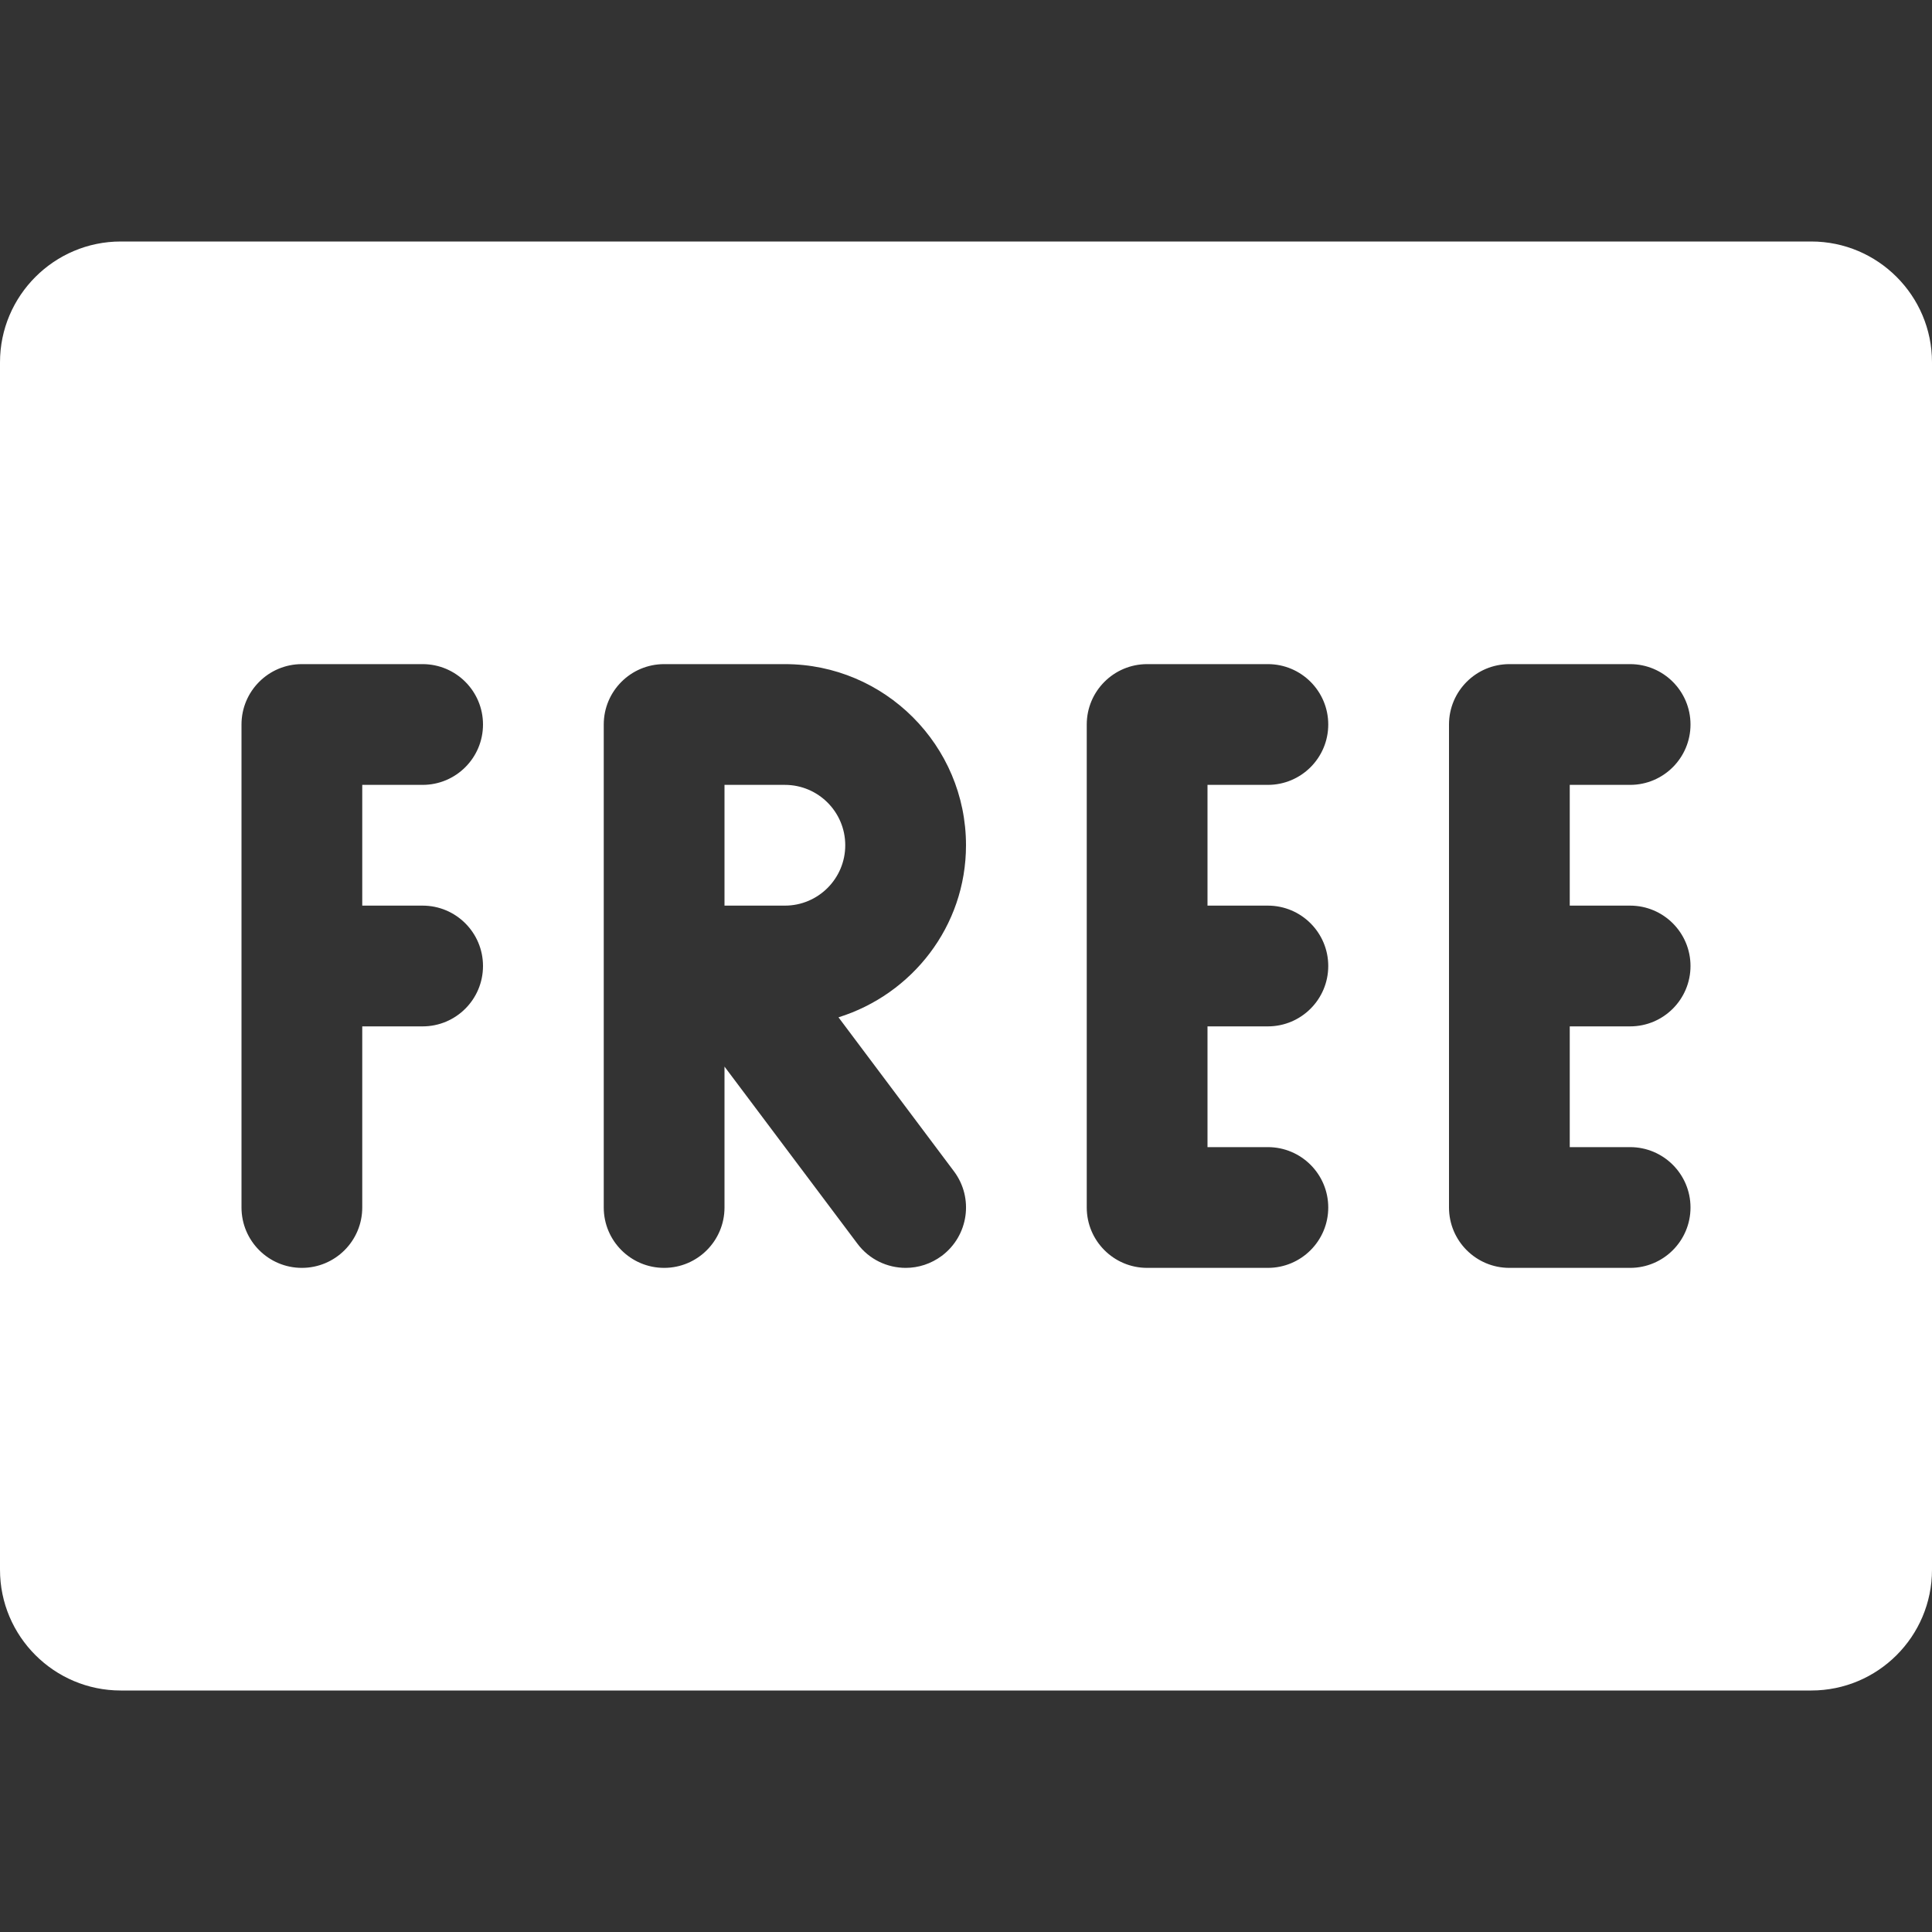 <?xml version="1.0" encoding="UTF-8" standalone="no"?>
<!-- Generator: Adobe Illustrator 19.0.0, SVG Export Plug-In . SVG Version: 6.00 Build 0)  -->

<svg
   version="1.1"
   id="Capa_1"
   x="0px"
   y="0px"
   viewBox="0 0 512 512"
   style="enable-background:new 0 0 512 512;"
   xml:space="preserve"
   sodipodi:docname="free.svg"
   inkscape:version="1.1 (ce6663b3b7, 2021-05-25)"
   xmlns:inkscape="http://www.inkscape.org/namespaces/inkscape"
   xmlns:sodipodi="http://sodipodi.sourceforge.net/DTD/sodipodi-0.dtd"
   xmlns="http://www.w3.org/2000/svg"
   xmlns:svg="http://www.w3.org/2000/svg"><rect x="0" y="0" width="512" height="512" fill="#333333" stroke="none"/><defs
   id="defs47" /><sodipodi:namedview
   id="namedview45"
   pagecolor="#ffffff"
   bordercolor="#666666"
   borderopacity="1.0"
   inkscape:pageshadow="2"
   inkscape:pageopacity="0.0"
   inkscape:pagecheckerboard="0"
   showgrid="false"
   inkscape:zoom="1.2949219"
   inkscape:cx="256"
   inkscape:cy="255.61388"
   inkscape:window-width="1600"
   inkscape:window-height="863"
   inkscape:window-x="3384"
   inkscape:window-y="0"
   inkscape:window-maximized="1"
   inkscape:current-layer="Capa_1" />
<g
   id="g6"
   style="fill:#ffffff;fill-opacity:1">
	<g
   id="g4"
   style="fill:#ffffff;fill-opacity:1">
		<path
   d="M208,208h-16v32h16c8.832,0,16-7.168,16-16C224,215.168,216.832,208,208,208z"
   id="path2"
   style="fill:#ffffff;fill-opacity:1" />
	</g>
</g>
<g
   id="g12"
   style="fill:#ffffff;fill-opacity:1">
	<g
   id="g10"
   style="fill:#ffffff;fill-opacity:1">
		<path
   d="M480,64H32C14.368,64,0,78.368,0,96v320c0,17.664,14.368,32,32,32h448c17.664,0,32-14.336,32-32V96    C512,78.368,497.664,64,480,64z M112,240c8.832,0,16,7.168,16,16c0,8.832-7.168,16-16,16H96v48c0,8.832-7.168,16-16,16    c-8.832,0-16-7.168-16-16V192c0-8.832,7.168-16,16-16h32c8.832,0,16,7.168,16,16c0,8.832-7.168,16-16,16H96v32H112z M252.8,310.4    c5.312,7.072,3.872,17.088-3.2,22.4c-2.88,2.144-6.24,3.2-9.568,3.2c-4.864,0-9.664-2.208-12.8-6.4L192,282.656V320    c0,8.832-7.168,16-16,16c-8.832,0-16-7.168-16-16V192c0-8.832,7.168-16,16-16h32c26.464,0,48,21.536,48,48    c0,21.504-14.304,39.52-33.792,45.6L252.8,310.4z M336,240c8.832,0,16,7.168,16,16c0,8.832-7.168,16-16,16h-16v32h16    c8.832,0,16,7.168,16,16c0,8.832-7.168,16-16,16h-32c-8.832,0-16-7.168-16-16V192c0-8.832,7.168-16,16-16h32    c8.832,0,16,7.168,16,16c0,8.832-7.168,16-16,16h-16v32H336z M432,240c8.832,0,16,7.168,16,16c0,8.832-7.168,16-16,16h-16v32h16    c8.832,0,16,7.168,16,16c0,8.832-7.168,16-16,16h-32c-8.832,0-16-7.168-16-16V192c0-8.832,7.168-16,16-16h32    c8.832,0,16,7.168,16,16c0,8.832-7.168,16-16,16h-16v32H432z"
   id="path8"
   style="fill:#ffffff;fill-opacity:1" />
	</g>
</g>
<g
   id="g14">
</g>
<g
   id="g16">
</g>
<g
   id="g18">
</g>
<g
   id="g20">
</g>
<g
   id="g22">
</g>
<g
   id="g24">
</g>
<g
   id="g26">
</g>
<g
   id="g28">
</g>
<g
   id="g30">
</g>
<g
   id="g32">
</g>
<g
   id="g34">
</g>
<g
   id="g36">
</g>
<g
   id="g38">
</g>
<g
   id="g40">
</g>
<g
   id="g42">
</g>
</svg>
